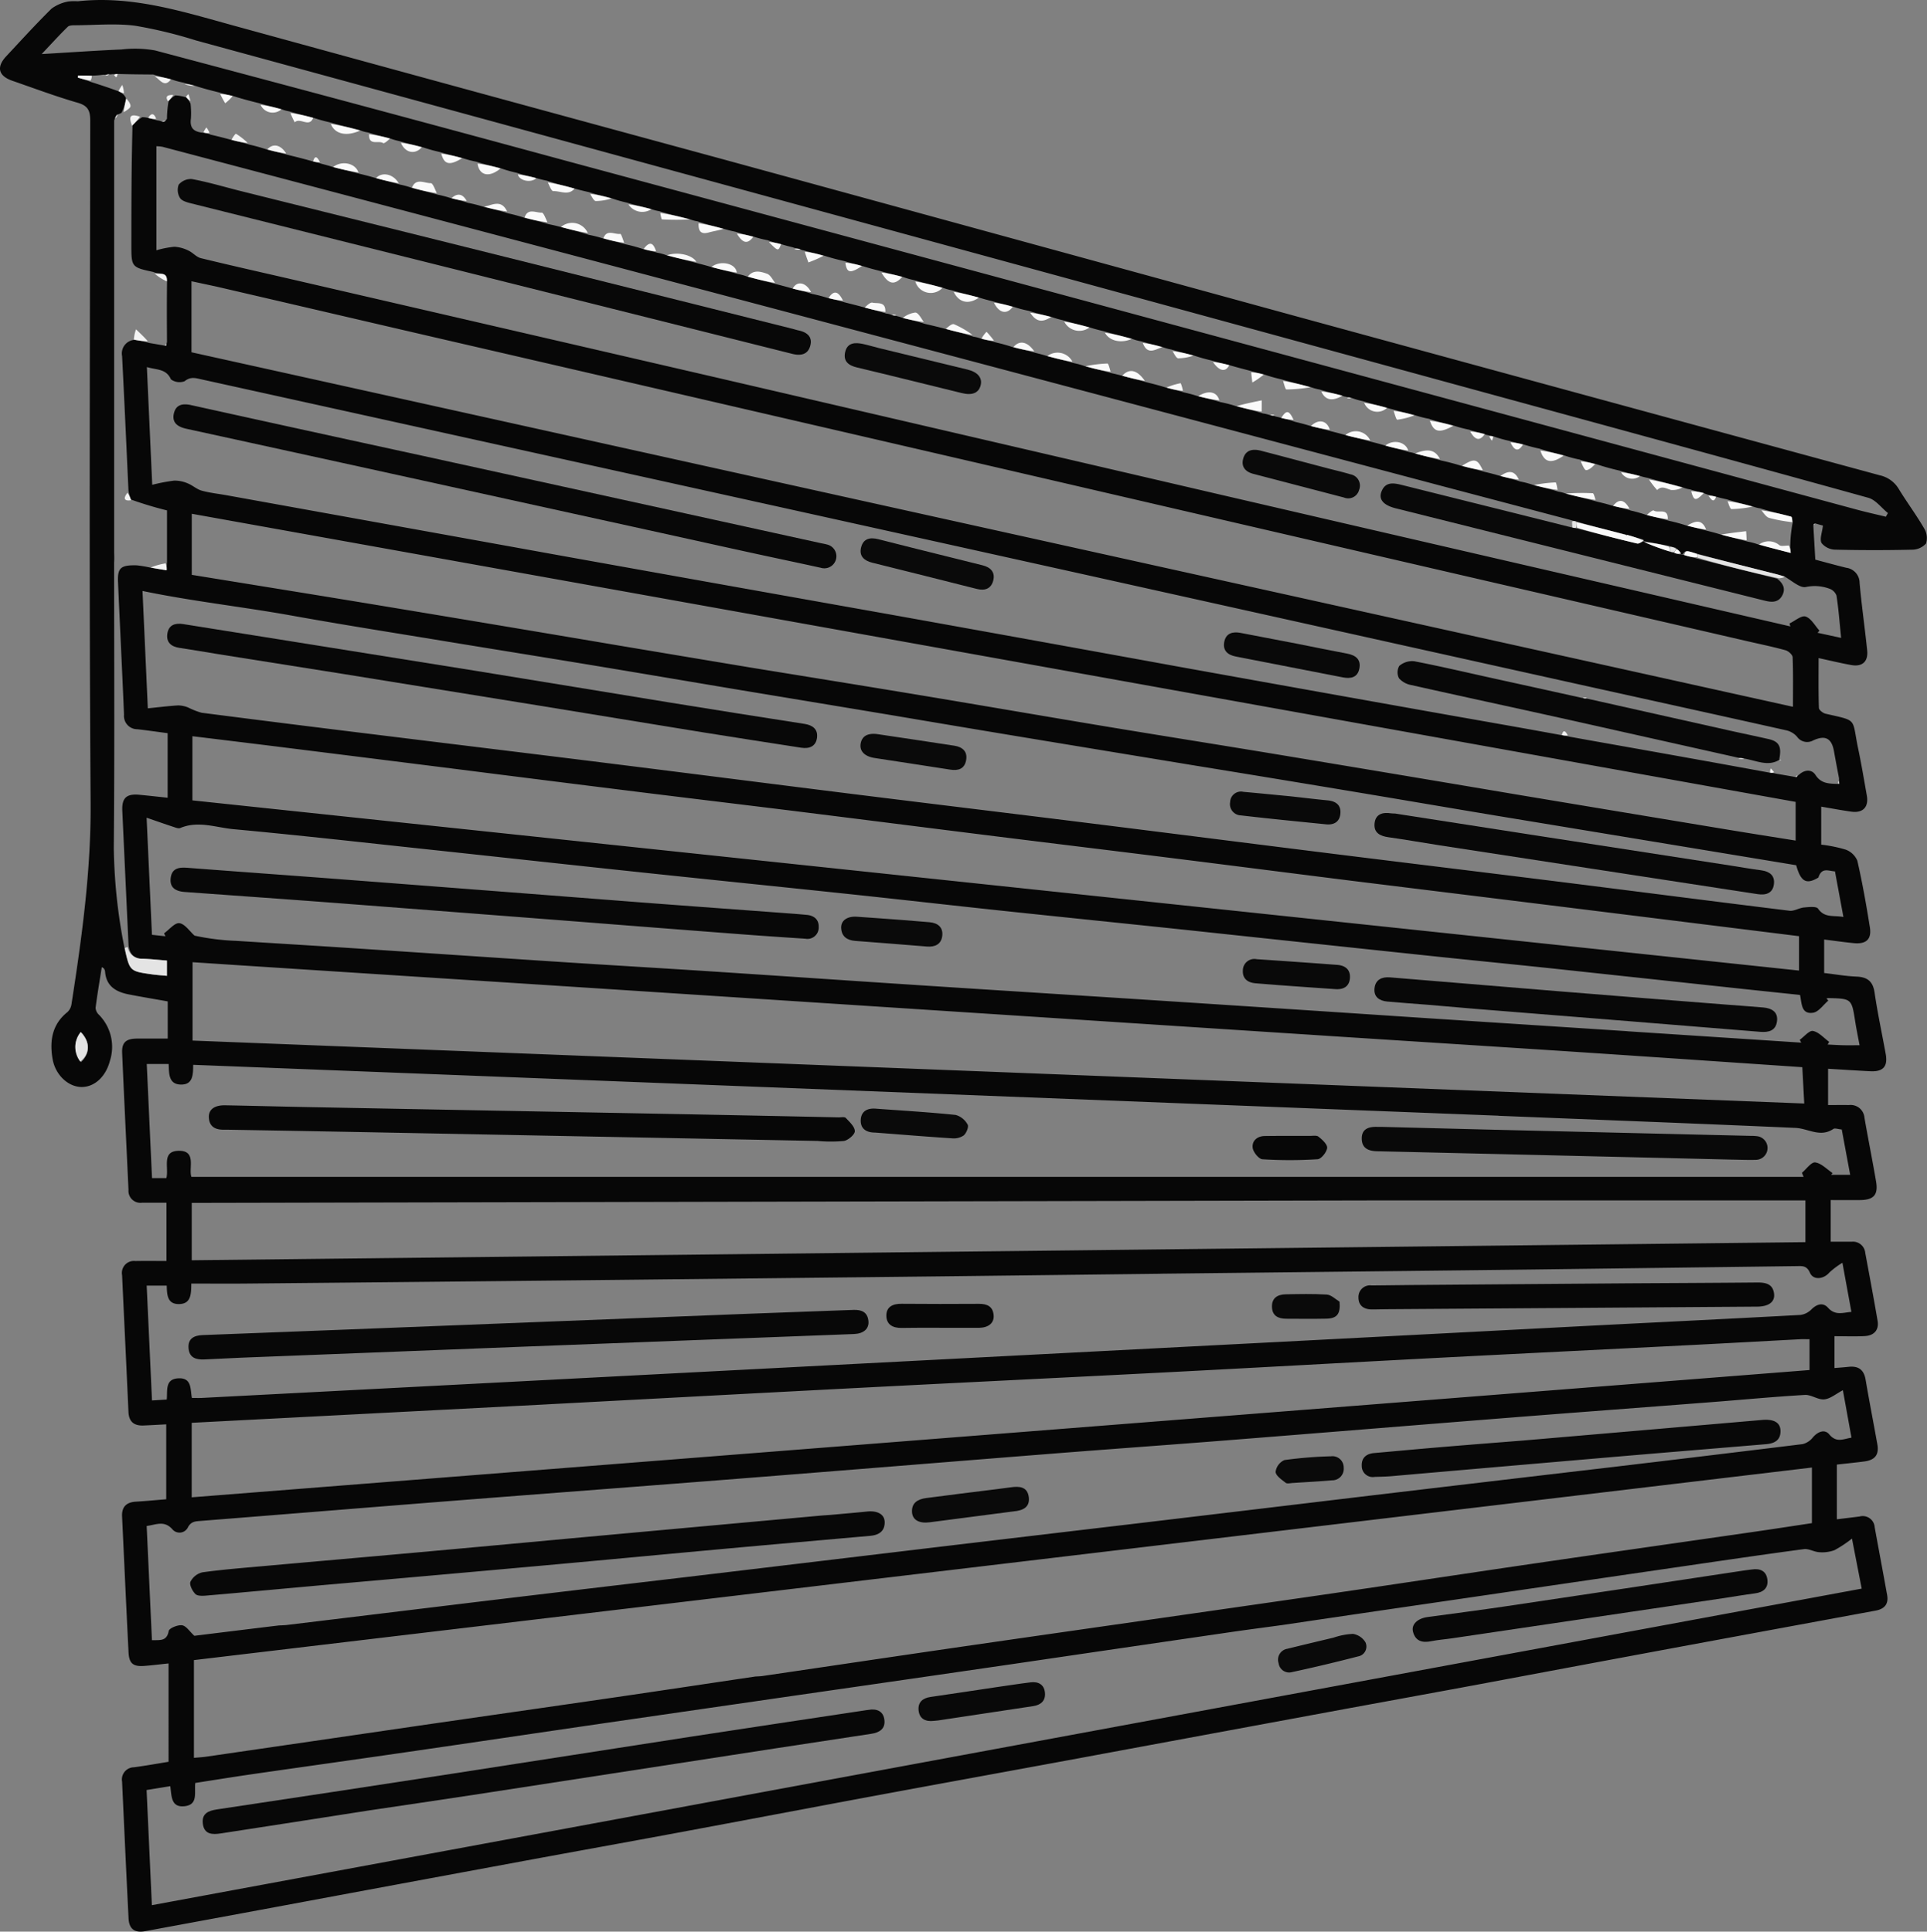 <svg xmlns="http://www.w3.org/2000/svg" width="353.305" height="354.227" viewBox="0 0 353.305 354.227">
  <rect x="0" y="0" width="353.305" height="354.227" fill="#808080" stroke="none"/>
  <g id="persianas-hogar" transform="translate(-16.027 -8.593)">
    <path id="Trazado_15" data-name="Trazado 15" d="M371.856,116.59l.362,6.263c1.928.51,3.791,1.029,5.67,1.49a2.8,2.8,0,0,1,2.451,2.773c.37,4.133.962,8.246,1.39,12.374.214,2.061-.889,3.057-2.928,2.689s-4.047-.857-5.979-1.274c0,3.1-.045,6.12.056,9.138.013.379.739.954,1.221,1.065,6,1.388,4.779.681,5.98,6.41.6,2.852,1.08,5.728,1.587,8.6.373,2.108-.711,3.246-2.846,2.95-1.8-.249-3.577-.59-5.518-.915v6.964a26.093,26.093,0,0,1,4.466.907,3.7,3.7,0,0,1,2.158,2.038c.925,4.037,1.646,8.126,2.3,12.219.35,2.185-.677,3.118-2.937,2.9-1.8-.175-3.6-.436-5.447-.666v6.141c2.06.241,3.969.582,5.889.658,2.005.079,3.048.827,3.356,2.933.551,3.778,1.366,7.517,2.045,11.278.412,2.283-.482,3.27-2.846,3.149-2.577-.133-5.152-.3-7.728-.459v6.654c1.4,0,2.632-.006,3.859,0a2.544,2.544,0,0,1,2.818,2.346c.677,3.9,1.462,7.776,2.126,11.675.416,2.44-.424,3.375-2.9,3.406-1.811.022-3.623,0-5.416,0v7.633c1.467,0,2.687,0,3.907,0a2.262,2.262,0,0,1,2.426,2.055c.771,4.143,1.548,8.286,2.263,12.439.286,1.663-.6,2.725-2.375,2.818-1.8.095-3.618.021-5.535.021V271.1c.938-.079,1.748-.131,2.554-.22,1.775-.2,2.834.467,3.152,2.326.677,3.962,1.448,7.907,2.156,11.864.345,1.927-.413,2.909-2.419,3.165-1.663.213-3.331.379-5,.567v10.033c1.524-.186,2.838-.34,4.15-.508a2.194,2.194,0,0,1,2.785,1.98c.753,4.144,1.539,8.281,2.282,12.427.3,1.667-.509,2.557-2.127,2.855q-17.878,3.294-35.752,6.608-18.342,3.411-36.678,6.854c-9.366,1.741-18.74,3.442-28.108,5.174q-22.844,4.224-45.686,8.463c-12.3,2.272-24.608,4.506-36.906,6.789-12.23,2.271-24.45,4.6-36.679,6.871-9.366,1.742-18.743,3.427-28.11,5.16q-22.842,4.226-45.679,8.482-11.85,2.2-23.7,4.384c-1.887.344-2.9-.421-3-2.323-.425-8.363-.8-16.729-1.189-25.094a2.239,2.239,0,0,1,2.186-2.646c2.171-.29,4.328-.682,6.335-1.005V325.27c-1.711.177-3.094.357-4.483.456-2.024.145-2.751-.451-2.855-2.5-.419-8.3-.791-16.6-1.184-24.9-.084-1.782.792-2.62,2.536-2.723,1.807-.106,3.611-.282,5.56-.439V281.424c-1.363.07-2.756.15-4.148.211-1.712.074-2.694-.643-2.776-2.462-.377-8.366-.783-16.731-1.17-25.1a2.2,2.2,0,0,1,2.422-2.6c1.868-.031,3.737-.007,5.711-.007V240.785c-1.549,0-3.025,0-4.5,0a2.193,2.193,0,0,1-2.46-2.363c-.388-8.365-.8-16.73-1.163-25.1-.084-1.935.706-2.628,2.735-2.638,1.867-.009,3.734,0,5.622,0v-6.818c-2.476-.442-4.826-.829-7.162-1.287s-4.144-1.516-4.327-4.218a1.208,1.208,0,0,0-.221-.53c-.06-.094-.2-.137-.38-.25-.395,2.51-.819,4.976-1.136,7.456a1.883,1.883,0,0,0,.6,1.267,8.365,8.365,0,0,1,2.024,8.468c-.788,3.013-2.961,4.9-5.372,4.786-2.365-.114-4.643-2.266-5.136-5.127-.568-3.3-.121-6.34,2.731-8.617a2.461,2.461,0,0,0,.735-1.451c1.9-12.238,3.591-24.438,3.505-36.928-.288-41.7-.12-83.4-.071-125.1,0-1.814-.417-2.721-2.29-3.266C49.6,37.9,45.653,36.419,41.674,35.043c-2.581-.892-2.99-2.514-1.136-4.5,2.748-2.942,5.455-5.926,8.322-8.748A7.54,7.54,0,0,1,51.9,20.5a9.835,9.835,0,0,1,1.744-.039c9.934-1.1,19.212,1.88,28.583,4.456q44.763,12.3,89.563,24.47,52.445,14.348,104.879,28.737Q330.345,92.8,384.05,107.389a5.386,5.386,0,0,1,3.475,2.51c1.487,2.434,3.2,4.733,4.633,7.195a3.409,3.409,0,0,1,.362,2.8,3.463,3.463,0,0,1-2.6,1.136q-7.011.164-14.027-.006a3.329,3.329,0,0,1-2.529-1.218c-.382-.742.113-1.936.256-3.2-.081-.02-.622-.155-1.362-.385a.512.512,0,0,0-.4.364m-25.234,4.1c-.355-.093-.71-.186-1.375-.384-1.389-.266-2.778-.532-4.294-.8-.085,0-.17,0-.253-.326-1.019-.294-2.039-.587-3.043-.858,0,0,.014-.027-.253-.08-2.992-.751-5.985-1.5-9.124-2.423a6.591,6.591,0,0,1-.927-.226q-11.921-3.152-23.841-6.3-61.373-16.3-122.745-32.606-55.779-14.8-111.573-29.535a7.079,7.079,0,0,0-1.128-.108V66.123a17.738,17.738,0,0,1,3.3-.644,6.5,6.5,0,0,1,2.573.7c.805.363,1.452,1.188,2.272,1.388C82,68.979,87.815,70.277,93.621,71.619q38.045,8.8,76.089,17.6Q216.361,100.043,263,110.9q39.457,9.153,78.924,18.258,12.862,2.974,25.725,5.941l-.164-.534c1-.473,2.191-1.527,2.957-1.277,1.02.331,1.71,1.677,2.541,2.587l-.346.391,4.317.937c-.281-2.762-.468-5.267-.844-7.744a2.133,2.133,0,0,0-1.347-1.293,7.747,7.747,0,0,0-4.252-.3c-1.072.259-2.537-1.111-4.024-1.977-.621-.161-1.241-.325-1.862-.482-4.664-1.178-9.329-2.354-14.281-3.7-1.873-.569-1.873-.569-2.452.148-.187.01-.374.021-.309-.3a9.485,9.485,0,0,0-.965-.86M62.25,194.266c.937,4.056.936,4.063,5.029,4.64.875.123,1.759.177,2.718.271v-2.8c-1.576-.123-3.036-.292-4.5-.335-1.437-.043-2.291-.688-2.535-2.426q-.576-12.35-1.145-24.7c-.106-2.382.768-3.167,3.154-2.939,1.648.158,3.294.344,5.159.541v-11.84c-1.843-.243-3.7-.511-5.561-.725a2.439,2.439,0,0,1-2.438-2.677c-.335-8.107-.749-16.21-1.1-24.316-.112-2.588.484-3.139,3.438-3.061a21.709,21.709,0,0,1,2.709.468l2.77.431a14.49,14.49,0,0,1,.066-1.573v-9.4a67.539,67.539,0,0,1-6.628-2,7.138,7.138,0,0,1-.436-1.608c-.385-8.227-.749-16.455-1.171-24.681a2.5,2.5,0,0,1,2.313-2.992,19.857,19.857,0,0,1,2.657.574c.965.163,1.929.325,3.1.536.03-.125.061-.251.161-.736-.022-3.647-.043-7.295.012-11.246.043-1.741-1.455-1.045-2.516-1.573-3.983-.852-4.032-.908-4.029-4.943,0-7.257.012-14.513.214-21.967a8.726,8.726,0,0,1,1.765-1.472,3.812,3.812,0,0,1,1.228.185,13.887,13.887,0,0,1,1.529.4,2.849,2.849,0,0,1,1.053.3,1.312,1.312,0,0,0,.741-.6,19.319,19.319,0,0,1,.3-3.251,4.535,4.535,0,0,1,1.238-1.032,8.26,8.26,0,0,1,2.008.372,3.536,3.536,0,0,1,.775,1.146,15.714,15.714,0,0,1,.068,2.707c-.255,1.8.535,2.5,2.4,2.642a4.387,4.387,0,0,1,1.227.334c1.23.292,2.461.583,3.954,1.008.954.22,1.908.441,3.117.81a32.243,32.243,0,0,1,3.422.97c1.113.264,2.227.528,3.624.915,1.527.372,3.055.744,4.715,1.236a9.851,9.851,0,0,1,1.488.4c.671.173,1.342.346,2.26.653,1.5.36,3,.721,4.775,1.193.947.231,1.893.463,3.1.84,1.343.339,2.687.678,4.3,1.143a13.871,13.871,0,0,1,2.248.639c1.475.362,2.949.725,4.664,1.211a17.626,17.626,0,0,1,2.61.713,21.338,21.338,0,0,1,2.865.766,26.573,26.573,0,0,1,3.111.8c1.362.315,2.724.629,4.3,1.14a27.035,27.035,0,0,1,3.1.852c1.358.314,2.717.629,4.288,1.121.72.147,1.441.295,2.425.58,1.588.4,3.176.8,4.979,1.387a20.77,20.77,0,0,1,2.758.712c1.231.3,2.462.6,3.964,1.021a28.089,28.089,0,0,1,3.412.944c.721.159,1.443.318,2.423.6a9.044,9.044,0,0,1,1.888.551c1.753.422,3.505.843,5.533,1.4.794.2,1.588.392,2.621.722,1.5.372,3.005.743,4.766,1.242a9.134,9.134,0,0,1,1.885.55c1.625.4,3.249.8,5.151,1.312.946.24,1.891.479,3.105.849a31.6,31.6,0,0,1,3.444.936,24.407,24.407,0,0,1,3.1.823,24.317,24.317,0,0,1,2.79.7c1.2.3,2.4.6,3.854,1,1.212.313,2.424.626,3.851,1.072a3.038,3.038,0,0,1,1.124.33,5.6,5.6,0,0,1,.944.17,8.257,8.257,0,0,1,1.076.351,38.533,38.533,0,0,1,3.908,1.037c1.235.281,2.47.563,3.978.978,1.589.4,3.177.8,4.967,1.383a5.764,5.764,0,0,1,1.543.431A24.126,24.126,0,0,1,221.89,83a32.236,32.236,0,0,1,3.425.965c1.242.275,2.484.55,3.978.984.674.164,1.347.327,2.263.633,1.5.375,3,.75,4.773,1.246a13.033,13.033,0,0,1,2.236.65c1.478.36,2.955.719,4.67,1.192.594.13,1.189.259,2.055.51,1.34.341,2.679.681,4.3,1.143,1.19.292,2.38.583,3.8,1.048.957.226,1.914.451,3.108.825a23.3,23.3,0,0,1,2.728.753c1.243.281,2.485.563,3.959,1.024a22.926,22.926,0,0,1,3.087.822c1.479.352,2.958.7,4.638,1.242a6.972,6.972,0,0,1,1.513.38,2.97,2.97,0,0,1,.917.212,8.179,8.179,0,0,1,1.1.279,14.2,14.2,0,0,1,2.344.657c.958.232,1.915.463,3.107.847,1.111.258,2.222.517,3.589.907.823.208,1.647.416,2.754.732,1.465.361,2.931.722,4.672,1.216.794.2,1.589.394,2.623.725,1.348.338,2.7.676,4.258,1.142a5.089,5.089,0,0,1,1.209.318c1.47.368,2.94.736,4.66,1.231a39.343,39.343,0,0,1,3.92,1.048c1.236.288,2.473.575,3.962,1.011.955.226,1.909.453,3.115.831a34.887,34.887,0,0,1,3.428.943,17.85,17.85,0,0,1,2.736.75c1.363.312,2.727.623,4.29,1.123a5.788,5.788,0,0,1,1.553.442c1.76.411,3.52.823,5.53,1.386.956.224,1.911.447,3.107.838a30.1,30.1,0,0,1,3.107.8,24.931,24.931,0,0,1,3.068.89c1.24.281,2.48.563,3.972,1a31.317,31.317,0,0,1,3.425.946c1.113.259,2.226.519,3.619.9.793.2,1.587.392,2.617.733,1.5.373,3,.745,4.767,1.236a12.017,12.017,0,0,1,2.164.613l5.685,1.451a7.725,7.725,0,0,1-.086-1.7,23.465,23.465,0,0,1,.468-4c-.1-.329-.131-.9-.306-.949-1.805-.489-3.633-.894-5.651-1.517a6.442,6.442,0,0,1-1.563-.428c-1.475-.359-2.95-.719-4.628-1.247-.6-.127-1.2-.253-2.044-.509a15.6,15.6,0,0,1-1.549-.386,4.225,4.225,0,0,1-.715-.308,16.108,16.108,0,0,1-2.378-.608,5.124,5.124,0,0,1-1.531-.453c-2-.506-3.991-1.013-6.221-1.656a10.258,10.258,0,0,1-1.564-.4c-1.113-.263-2.226-.525-3.6-.928a46.615,46.615,0,0,1-4.595-1.293,23.079,23.079,0,0,1-2.769-.745,20.884,20.884,0,0,1-3.018-.829c-1.381-.327-2.762-.653-4.355-1.176a31.03,31.03,0,0,1-3.1-.825c-.723-.152-1.446-.3-2.424-.6a23.908,23.908,0,0,1-2.993-.857,6.374,6.374,0,0,1-.9-.19,1.213,1.213,0,0,1-.7-.267,21.055,21.055,0,0,1-2.762-.733,22.217,22.217,0,0,1-3.015-.817c-1.387-.329-2.774-.658-4.369-1.183A20.931,20.931,0,0,1,298.6,96.3c-1.232-.3-2.464-.6-3.953-1.032a7.116,7.116,0,0,1-1.087-.3c-1.341-.347-2.682-.693-4.261-1.166A14.641,14.641,0,0,1,287,93.122a3.816,3.816,0,0,1-.908-.15,1.618,1.618,0,0,1-.712-.259c-1.244-.285-2.488-.571-3.954-1.037a10.784,10.784,0,0,1-1.9-.523c-1.631-.407-3.263-.813-5.156-1.355a28.2,28.2,0,0,1-3.4-.971,23.708,23.708,0,0,1-2.43-.622c-1.216-.314-2.432-.628-3.916-1.07-.951-.226-1.9-.452-3.122-.807a33.331,33.331,0,0,1-3.426-.98c-1.236-.3-2.473-.593-3.94-1.032a8.493,8.493,0,0,1-1.8-.526c-1.142-.277-2.284-.553-3.684-.961a8.6,8.6,0,0,1-1.889-.55c-1.593-.4-3.185-.8-5.032-1.32-.833-.2-1.666-.4-2.735-.756-1.5-.382-3-.764-4.777-1.267a16.18,16.18,0,0,1-2.238-.657c-1.241-.286-2.483-.573-3.947-1.046a21.717,21.717,0,0,1-3.074-.837c-1.111-.271-2.222-.541-3.615-.928-.792-.2-1.585-.394-2.617-.732-1.5-.38-3-.76-4.764-1.264a10.139,10.139,0,0,1-1.9-.548c-1.62-.41-3.24-.819-5.139-1.341a13.411,13.411,0,0,1-2.237-.666c-1.24-.285-2.479-.571-3.971-1.011-1.068-.269-2.136-.537-3.435-.976-.962-.234-1.923-.468-3.124-.838a37.357,37.357,0,0,1-3.893-1.058c-1.11-.269-2.219-.537-3.57-.9a1.3,1.3,0,0,1-.673-.277,4.433,4.433,0,0,1-1.272-.278c-.68-.166-1.36-.332-2.276-.621a15.476,15.476,0,0,1-2.336-.681,19.312,19.312,0,0,1-2.754-.716,26.86,26.86,0,0,1-3.112-.832,21.685,21.685,0,0,1-2.393-.614c-1.468-.371-2.936-.742-4.6-1.3a6.25,6.25,0,0,1-1.553-.447c-1.762-.414-3.525-.828-5.5-1.421a6.855,6.855,0,0,1-1.556-.439c-1.36-.318-2.72-.636-4.312-1.117a21.993,21.993,0,0,1-3-.872c-1.26-.3-2.521-.6-4.013-1.063-.832-.19-1.664-.38-2.761-.7-1.584-.41-3.168-.819-4.952-1.4a20.369,20.369,0,0,1-2.063-.518c-1.081-.251-2.161-.5-3.473-.935a23,23,0,0,1-3.055-.88c-1.362-.319-2.724-.638-4.3-1.141A19.894,19.894,0,0,1,124,49.145c-1.233-.3-2.465-.592-3.955-1.034a33.519,33.519,0,0,1-3.431-.973c-1.239-.293-2.477-.586-3.961-1.024a12.053,12.053,0,0,1-1.888-.561c-1.237-.29-2.475-.58-3.925-1.043a5.573,5.573,0,0,1-1.537-.444c-1.756-.425-3.512-.851-5.521-1.422a30.132,30.132,0,0,1-3.09-.875c-1.354-.325-2.707-.651-4.287-1.128a6.7,6.7,0,0,1-1.542-.45c-1.23-.3-2.459-.6-3.955-1.036-1.588-.4-3.176-.8-4.97-1.386a21.622,21.622,0,0,1-2.419-.6c-1.47-.365-2.94-.729-4.611-1.3a16.663,16.663,0,0,1-1.916-.5,13.465,13.465,0,0,1-2.372-.667,26.29,26.29,0,0,1-3.111-.814c-2.148-.016-4.3-.031-6.705-.105a3.286,3.286,0,0,1-.782.042,2.228,2.228,0,0,1-.72.019,3.384,3.384,0,0,1-.959.081,16.994,16.994,0,0,1-2.274.171H53.7l-.042.358c.76.226,1.521.453,2.506.831,1.635.523,3.269,1.047,5.056,1.724a2.953,2.953,0,0,1,.854.6,2.211,2.211,0,0,1,.481.8,11.85,11.85,0,0,1-.863,2.483,2.377,2.377,0,0,1-.868.349,5.11,5.11,0,0,0-.5,1.09q0,39.573,0,79.145c0,.517.046,1.033-.009,1.908,0,17.431.094,34.862-.057,52.291a99.535,99.535,0,0,0,2,18.595m314.379-30.281a5.2,5.2,0,0,1-.07-1.03c-.309-1.658-.63-3.314-.924-4.974-.424-2.394-1.616-3.008-3.846-1.963a2.246,2.246,0,0,1-2.928-.7,3.755,3.755,0,0,0-1.842-1.139c-13.592-3.044-27.2-6.026-40.8-9.044q-43.543-9.667-87.082-19.353-36.9-8.191-73.815-16.348-44.5-9.836-89.01-19.647c-1.059-.234-1.993-.546-3.073.345a2.666,2.666,0,0,1-2.511-.339c-.863-1.994-2.647-1.714-4.414-2.257l.981,21.59a33.45,33.45,0,0,1,4.015-.767,6,6,0,0,1,2.485.5c.891.347,1.651,1.081,2.556,1.334,1.488.415,3.048.572,4.576.848q31,5.6,61.994,11.2,29.757,5.347,59.524,10.64,26.595,4.78,53.178,9.624,23.629,4.259,47.268,8.467c7.586,1.352,15.18,2.657,22.949,4.094a11.6,11.6,0,0,1,1.338.258c1.146.206,2.291.415,3.437.619,11.072,1.966,22.144,3.931,33.405,6.008a3.434,3.434,0,0,1,.93.136c1.2.205,2.41.411,3.826.666a1.518,1.518,0,0,1,.462-.477c1.029-.934,2.316-1.014,3.008.059,1.067,1.654,2.547,1.6,4.38,1.65M177.844,327.672c.453-.032.911-.035,1.359-.1,13.024-1.913,26.042-3.859,39.07-5.743,20.989-3.036,41.987-6.01,62.975-9.052,13.023-1.888,26.031-3.876,39.052-5.778,13.666-2,27.34-3.939,41.009-5.914,3.5-.506,6.991-1.047,10.289-1.542v-10.2L74.947,324.658v17.925c.989-.093,1.639-.125,2.279-.218q19.249-2.8,38.5-5.614c12.19-1.77,24.385-3.507,36.574-5.284,8.405-1.226,16.8-2.495,25.547-3.794M274.7,318.2c-3.277.449-6.559.873-9.832,1.351q-19.632,2.864-39.261,5.752-19.633,2.86-39.27,5.685-18.194,2.634-36.388,5.272c-12.064,1.758-24.122,3.551-36.187,5.3-9.433,1.368-18.873,2.684-28.307,4.045-3.438.5-6.867,1.056-10.259,1.581-.2,1.8.552,3.966-1.922,4.261-2.574.307-2.4-1.908-2.664-3.672l-4.34.707.969,21.12L380.726,311.55l-1.783-9.174a21.826,21.826,0,0,1-3.206,2.123,6.531,6.531,0,0,1-2.8.373c-.946-.049-1.915-.685-2.807-.566-7.452.994-14.89,2.094-22.33,3.178q-19.729,2.876-39.455,5.77c-11.1,1.623-22.2,3.241-33.642,4.943m-184.167.108c.519-.031,1.041-.033,1.555-.1q17.288-2.093,34.575-4.195,19.028-2.283,38.062-4.522,21.931-2.614,43.86-5.241,18.932-2.254,37.866-4.486,22.024-2.62,44.046-5.257,21.932-2.6,43.868-5.17,17.779-2.106,35.55-4.289a3.457,3.457,0,0,0,1.865-1.238c.919-1.06,2.166-1.548,3.006-.533,1.308,1.583,2.558.838,4.062.59l-1.574-8.7c-1.257.658-2.291,1.568-3.405,1.679-1.15.115-2.4-.88-3.568-.812-5.7.334-11.389.876-17.083,1.318-12.292.954-24.587,1.868-36.877,2.84-17.4,1.376-34.8,2.805-52.206,4.181-10.479.828-20.965,1.573-31.444,2.4-19.084,1.507-38.164,3.068-57.248,4.57-17.534,1.38-35.074,2.7-52.608,4.072-15.592,1.224-31.18,2.5-46.771,3.73-.916.072-1.633.126-2.19,1.115a1.717,1.717,0,0,1-2.827.472c-1.516-1.772-3.069-.877-4.766-.667l.966,20.948c1.48-.045,2.721.234,3.073-1.686.1-.521,1.665-1.164,2.458-1.051.752.107,1.373,1.133,2.243,1.929,4.868-.6,10.016-1.238,15.515-1.9m223.61-93.478L74.808,215.494c0,1.826-.048,3.623-2.185,3.621-2.356,0-2.23-2.033-2.307-3.774H66.3l.963,20.924H69.9c.485-1.921-.9-4.88,2.136-5,3.513-.145,1.875,3.234,2.454,4.779H370.071l-.3-.75c.818-.683,1.721-2,2.433-1.9,1.128.153,2.129,1.251,3.184,1.949l-.26.321h3.484l-1.543-8.309c-.669-.058-1.257-.3-1.547-.1-2.391,1.626-4.622-.091-6.927-.193-18.025-.8-36.054-1.482-54.457-2.222M252.16,253.81q-18.892.225-37.784.449-34.475.384-68.95.75-30.482.319-60.965.6c-3.294.031-6.589,0-9.993,0-.031,1.889-.018,3.684-2.172,3.757-2.3.078-2.274-1.807-2.335-3.374H66.287l.973,21.049,2.706-.165c.16-1.659-.363-3.775,2.147-3.891s2.144,2.053,2.463,3.593c.681,0,1.261.026,1.838,0q40.158-2.087,80.316-4.183,34.423-1.793,68.847-3.582,26.059-1.353,52.119-2.7,26.255-1.363,52.509-2.734c13.095-.673,26.192-1.305,39.285-2.017a3.454,3.454,0,0,0,2.013-1.012c1.007-1,2.149-1.32,3.059-.3,1.31,1.467,2.7.888,4.276.751l-1.648-9.006a14.708,14.708,0,0,0-2.385,1.784c-1.058,1.242-2.954,1.46-3.571.04-.58-1.335-1.428-1.222-2.43-1.21q-23.856.305-47.712.614c-22.852.272-45.7.521-68.93.779m85.633-44.458,31.841,2.084-.268-.517c.818-.586,1.751-1.757,2.429-1.624,1.079.211,1.989,1.291,2.97,2l-.286.487c.97.046,1.939.109,2.909.132.94.023,1.882,0,2.944,0-.287-1.56-.578-2.955-.8-4.361-.648-4.166-.661-4.188-4.886-4.287a2.392,2.392,0,0,0-.376.05l.326.415c-.922.775-1.764,2.063-2.781,2.219-2.221.342-2.065-1.769-2.4-3.263-3.547-.373-7.02-.733-10.492-1.105q-17.32-1.859-34.639-3.721c-7.869-.834-15.745-1.6-23.614-2.436q-21.673-2.289-43.343-4.611c-11.421-1.206-22.847-2.363-34.268-3.577-9.158-.973-18.308-2.022-27.466-2.992-12.9-1.367-25.81-2.674-38.712-4.042-12.967-1.375-25.929-2.8-38.895-4.19-11.933-1.276-23.86-2.622-35.81-3.726-3.205-.3-6.452-1.6-9.733-.209-.342.145-.878-.085-1.3-.223-1.525-.5-3.038-1.037-4.872-1.668l.978,21.474,2.477.269-.254-.536c.943-.676,1.969-1.977,2.808-1.866,1.01.134,1.86,1.469,2.779,2.283a43.178,43.178,0,0,0,7.631.955c6.931.442,13.863.856,20.794,1.31,12.954.849,25.907,1.732,38.861,2.574,9,.585,18.005,1.106,27.006,1.692,13.214.861,26.424,1.77,39.638,2.63,14.7.957,29.4,1.872,44.1,2.826q23.222,1.508,46.442,3.053c12.627.826,25.256,1.637,38.248,2.489m35-28.176c-2.216,1.328-3.224.776-4.065-2.264q-13.773-2.277-27.584-4.56t-27.623-4.562c-9.141-1.524-18.274-3.091-27.415-4.612q-13.812-2.3-27.631-4.548-13.812-2.273-27.623-4.553t-27.611-4.621q-13.808-2.3-27.62-4.585c-9.205-1.536-18.4-3.107-27.612-4.63-9.143-1.512-18.295-2.972-27.439-4.478-9.21-1.516-18.433-2.966-27.618-4.62-9.059-1.632-18.212-2.615-27.42-4.526l.975,21.523c2.009-.2,3.8-.431,5.591-.536a5.04,5.04,0,0,1,1.828.394,13.773,13.773,0,0,0,2.437.952q16.012,2.064,32.038,4.022c14.03,1.735,28.064,3.435,42.093,5.184,15.188,1.894,30.37,3.842,45.559,5.736,13.967,1.742,27.941,3.426,41.908,5.165,15.253,1.9,30.5,3.845,45.753,5.746,13.967,1.741,27.94,3.431,41.906,5.18s27.921,3.561,41.89,5.276c.846.1,1.757-.521,2.657-.6.875-.081,2.259-.237,2.577.223,1.217,1.761,2.9,1.176,4.641,1.523l-1.548-8.361c-1.233-.086-2.428-.793-3.043,1.137M79.116,72.789,74.5,71.8V84.825l293.623,65.013c0-3.14.057-6.117-.06-9.088-.018-.458-.77-1.134-1.3-1.281-2.306-.638-4.656-1.116-6.989-1.655q-26.5-6.123-53-12.25-32.466-7.517-64.928-15.053T176.917,95.468q-28.961-6.705-57.924-13.4c-13.189-3.058-26.371-6.141-39.877-9.277m5.306,124.524-9.722-.64v14.374l295.491,11.542-.354-6.662c-14.031-.951-27.815-1.9-41.6-2.813-14.119-.932-28.241-1.817-42.361-2.732q-32.737-2.124-65.473-4.261-33.124-2.156-66.249-4.31c-23.123-1.5-46.246-2.976-69.731-4.5m55.2,80.452L74.54,281.142v13.664l296.621-23.34v-5.65c-.654,0-1.16-.023-1.664,0-6.482.342-12.964.706-19.447,1.037-15.818.806-31.639,1.578-47.456,2.4-16.4.854-32.8,1.777-49.208,2.627-18.605.963-37.214,1.858-55.82,2.82-19.192.992-38.382,2.03-57.947,3.061m151.194-37.4-216.267.452v10.522l295.859-3.319v-7.656H290.813M176.285,142.521c10.556,1.719,21.116,3.413,31.667,5.165,11.378,1.889,22.744,3.857,34.122,5.746,10.489,1.742,20.993,3.4,31.483,5.139q21.958,3.645,43.9,7.356,19.565,3.27,39.134,6.511c4.011.665,8.028,1.293,12.026,1.935v-7.094L74.553,114.441v11.2c11.636,1.894,23.153,3.743,34.66,5.65q21.959,3.64,43.906,7.356c7.61,1.276,15.219,2.551,23.167,3.871m137.153,42.461q-13.037-1.606-26.073-3.216c-11.067-1.386-22.129-2.809-33.2-4.192-10.745-1.343-21.494-2.644-32.239-3.984-12.16-1.516-24.315-3.068-36.476-4.58-9.785-1.216-19.577-2.381-29.362-3.6q-16.8-2.088-33.588-4.225-16.214-2.037-32.429-4.062c-5.07-.632-10.142-1.244-15.4-1.887v11.769l294.562,31.206v-6.306c-18.536-2.3-36.993-4.6-55.8-6.925M302.029,89.59Q277.862,82.981,253.7,76.373q-49.383-13.5-98.766-26.988Q115.106,38.5,75.28,27.629a83.208,83.208,0,0,0-11.113-2.685c-3.578-.459-7.262-.109-10.9-.087-.5,0-1.158-.006-1.456.285-1.549,1.512-3,3.119-4.782,5,5.217-.309,9.928-.638,14.645-.845a20.979,20.979,0,0,1,6.164.18q37.92,10.07,75.783,20.357Q190.6,62.507,237.578,75.2q71.072,19.216,142.139,38.452c1.8.487,3.625.89,5.438,1.333l.382-.668c-1.192-.961-2.242-2.432-3.6-2.807-26.514-7.352-53.064-14.576-79.91-21.918M54.237,215c1.69-1.559,1.716-3.7-.042-5.516C52.9,211.253,52.874,213,54.237,215Z" transform="translate(-23.366 -11.632)" fill="#070707"/>
    <path id="Trazado_33" data-name="Trazado 33" d="M761.576,265.178c1.016.791,1.617,1.762.967,3.032-.7,1.364-1.914,1.334-3.206,1.011q-33.831-8.47-67.664-16.936c-2.258-.566-3.175-1.622-2.653-3.023.7-1.891,2.2-1.655,3.743-1.268,10.3,2.577,20.6,5.137,31.136,7.787.451.106.671.128,1.033.207,3.749.963,7.353,1.885,10.972,2.744.336.08.767-.245,1.154-.383.085-.009.169-.012.2.154,1.518.678,3.089,1.191,4.771,1.753a3.3,3.3,0,0,1,.7.179,4.947,4.947,0,0,0,.964.284,1.683,1.683,0,0,1,.753.109c.932.294,1.672.448,2.524.677C751.915,262.779,756.745,263.979,761.576,265.178Z" transform="translate(-419.725 -150.468)" fill="#090909"/>
    <path id="Trazado_35" data-name="Trazado 35" d="M98.086,466.134a.636.636,0,0,1,.544-.163,2.575,2.575,0,0,0,2.685,2.093c1.464.044,2.924.212,4.5.335v2.8c-.959-.094-1.844-.148-2.718-.271C99,470.353,99.005,470.346,98.086,466.134Z" transform="translate(-59.185 -283.656)" fill="#e4e4e4"/>
    <path id="Trazado_36" data-name="Trazado 36" d="M852.918,285.448c-5.2-1.14-10.028-2.34-14.93-3.793a1.834,1.834,0,0,1-.02-.617l13.994,3.531a16.8,16.8,0,0,1,1.961.594C853.776,285.313,853.531,285.351,852.918,285.448Z" transform="translate(-510.7 -170.797)" fill="#e4e4e4"/>
    <path id="Trazado_37" data-name="Trazado 37" d="M793.288,269.291c-.388.3-.819.63-1.155.55-3.619-.859-7.223-1.781-10.974-2.882a3.064,3.064,0,0,1-.143-1.027c2.992.751,5.985,1.5,9.119,2.35.088.08.034.063-.02.046l.115-.086A21.94,21.94,0,0,1,793.288,269.291Z" transform="translate(-475.954 -161.579)" fill="#f9f9f9"/>
    <path id="Trazado_38" data-name="Trazado 38" d="M75.739,511.247a4.33,4.33,0,0,1,.079-5.422C77.577,507.64,77.55,509.782,75.739,511.247Z" transform="translate(-44.989 -307.977)" fill="#e4e4e4"/>
    <path id="Trazado_39" data-name="Trazado 39" d="M821.233,247.343a3.692,3.692,0,0,1-2.046.439c-.9-.236-1.693-.866-2.553.018a17.958,17.958,0,0,1-1.5-1.931A53.249,53.249,0,0,1,821.233,247.343Z" transform="translate(-496.776 -149.335)" fill="#fafafa"/>
    <path id="Trazado_40" data-name="Trazado 40" d="M873.654,262.518a28.5,28.5,0,0,1-4.207-.778c-.551-.165-.956-.816-1.429-1.4a49.672,49.672,0,0,1,5.453,1.173C873.645,261.565,873.677,262.138,873.654,262.518Z" transform="translate(-529.048 -158.169)" fill="#fafafa"/>
    <path id="Trazado_41" data-name="Trazado 41" d="M474.96,153.853a2.947,2.947,0,0,1-4.968-1.179A40.911,40.911,0,0,1,474.96,153.853Z" transform="translate(-286.146 -92.461)" fill="#fafafa"/>
    <path id="Trazado_42" data-name="Trazado 42" d="M233.192,106.8c.754-1.828,2.269-.8,3.465-.812.362,0,.734,1.075,1.083,1.827A29.864,29.864,0,0,1,233.192,106.8Z" transform="translate(-141.635 -63.803)" fill="#fafafa"/>
    <path id="Trazado_43" data-name="Trazado 43" d="M391.238,148.939c.977-1.3,2.316-.937,3.514-.51.592.211.981.994,1.463,1.667A39.24,39.24,0,0,1,391.238,148.939Z" transform="translate(-238.085 -89.63)" fill="#fafafa"/>
    <path id="Trazado_44" data-name="Trazado 44" d="M621.25,209.656c1.389-.407,2.881-.711,4.56-1.052,0,1.018,0,1.46-.011,2.056A31.132,31.132,0,0,1,621.25,209.656Z" transform="translate(-378.454 -126.593)" fill="#fafafa"/>
    <path id="Trazado_45" data-name="Trazado 45" d="M301.993,107.2c-1.084,1.324-2.561.429-3.9.458-.325.007-.671-.929-.994-1.593A43.039,43.039,0,0,1,301.993,107.2Z" transform="translate(-180.633 -64.02)" fill="#fafafa"/>
    <path id="Trazado_46" data-name="Trazado 46" d="M200.367,79.737c-2.488,1.125-4.62.659-5.363-1.234A44.376,44.376,0,0,1,200.367,79.737Z" transform="translate(-118.33 -47.197)" fill="#fafafa"/>
    <path id="Trazado_47" data-name="Trazado 47" d="M303.337,125.822a3.143,3.143,0,0,1,4.9,1.11A43.159,43.159,0,0,1,303.337,125.822Z" transform="translate(-184.442 -75.612)" fill="#fafafa"/>
    <path id="Trazado_48" data-name="Trazado 48" d="M286.175,120.845c.594-1.8,2.052-.85,3.15-.891.331-.012.7,1.035,1.043,1.763A25.889,25.889,0,0,1,286.175,120.845Z" transform="translate(-173.969 -72.362)" fill="#fafafa"/>
    <path id="Trazado_49" data-name="Trazado 49" d="M355.391,121.626a50.588,50.588,0,0,1-5.064-.007c-.126-.006-.218-.663-.326-1.177A43.606,43.606,0,0,1,355.391,121.626Z" transform="translate(-212.92 -72.791)" fill="#fafafa"/>
    <path id="Trazado_50" data-name="Trazado 50" d="M268.258,98.1c-2.025,1.694-3.872,1.335-4.2-.9A25.087,25.087,0,0,1,268.258,98.1Z" transform="translate(-160.474 -58.606)" fill="#fafafa"/>
    <path id="Trazado_51" data-name="Trazado 51" d="M648,200.635a28.453,28.453,0,0,1-4.384.4c-.206,0-.413-.918-.619-1.562A41.461,41.461,0,0,1,648,200.635Z" transform="translate(-391.726 -121.022)" fill="#fafafa"/>
    <path id="Trazado_52" data-name="Trazado 52" d="M372.566,126.3c-.8.268-1.75.4-2.662.654-1.4.387-1.947-.164-1.873-1.687A34.782,34.782,0,0,1,372.566,126.3Z" transform="translate(-223.918 -75.733)" fill="#fafafa"/>
    <path id="Trazado_53" data-name="Trazado 53" d="M776.2,252.282a40.974,40.974,0,0,1,4.867-.052c.189.01.342.7.513,1.236A43.02,43.02,0,0,1,776.2,252.282Z" transform="translate(-473.013 -153.186)" fill="#fafafa"/>
    <path id="Trazado_54" data-name="Trazado 54" d="M374.13,144.757c1.57-1.286,4.461-.7,4.627,1.036A41,41,0,0,1,374.13,144.757Z" transform="translate(-227.645 -87.205)" fill="#fafafa"/>
    <path id="Trazado_55" data-name="Trazado 55" d="M849.136,270.788c1.441-.254,3-.435,4.559-.617.036.508.072,1.016.087,1.665A40.321,40.321,0,0,1,849.136,270.788Z" transform="translate(-517.525 -164.165)" fill="#fafafa"/>
    <path id="Trazado_56" data-name="Trazado 56" d="M323.252,130.774c.622-1.714,2.018-.653,3.094-.8.164-.023.467.951.707,1.628A21.9,21.9,0,0,1,323.252,130.774Z" transform="translate(-196.596 -78.491)" fill="#fafafa"/>
    <path id="Trazado_57" data-name="Trazado 57" d="M550.168,191.766a22.808,22.808,0,0,1,3.975-.49c.19,0,.4.863.581,1.5A29.138,29.138,0,0,1,550.168,191.766Z" transform="translate(-335.075 -116.019)" fill="#fafafa"/>
    <path id="Trazado_58" data-name="Trazado 58" d="M180.174,74.3c-.743,1.841-2.363-.153-3.38.8A18.44,18.44,0,0,1,176,73.392,28.245,28.245,0,0,1,180.174,74.3Z" transform="translate(-106.733 -44.078)" fill="#fafafa"/>
    <path id="Trazado_59" data-name="Trazado 59" d="M768.3,233.164c-2.227,1.555-3.536,1.288-4.249-.934A26.68,26.68,0,0,1,768.3,233.164Z" transform="translate(-465.6 -141.011)" fill="#fafafa"/>
    <path id="Trazado_60" data-name="Trazado 60" d="M492.649,158.605c-1.859,1.31-3.64.933-4.605-1.068A42.367,42.367,0,0,1,492.649,158.605Z" transform="translate(-297.163 -95.429)" fill="#fafafa"/>
    <path id="Trazado_61" data-name="Trazado 61" d="M698.8,214.365a13.4,13.4,0,0,1-3.14.8c-.167.018-.439-.952-.663-1.629A21.941,21.941,0,0,1,698.8,214.365Z" transform="translate(-423.46 -129.603)" fill="#fafafa"/>
    <path id="Trazado_62" data-name="Trazado 62" d="M464.15,168.258a4.548,4.548,0,0,1,2.284-.981c.551.042,1.032,1.016,1.541,1.729A26.258,26.258,0,0,1,464.15,168.258Z" transform="translate(-282.581 -101.37)" fill="#fafafa"/>
    <path id="Trazado_63" data-name="Trazado 63" d="M421.42,139.419a22.742,22.742,0,0,1-2.759,1.212c-.223-.6-.446-1.208-.669-1.966A17.99,17.99,0,0,1,421.42,139.419Z" transform="translate(-254.413 -83.912)" fill="#fafafa"/>
    <path id="Trazado_64" data-name="Trazado 64" d="M866.936,275.511a3.02,3.02,0,0,1,3.7.115c.341.279,1.076.075,1.777.083a3.682,3.682,0,0,1,.32,1.356C870.725,276.553,868.887,276.084,866.936,275.511Z" transform="translate(-528.388 -167.071)" fill="#fafafa"/>
    <path id="Trazado_65" data-name="Trazado 65" d="M856.654,257.046a20.327,20.327,0,0,1-3.832.449c-.242,0-.486-.832-.714-1.453A29.4,29.4,0,0,1,856.654,257.046Z" transform="translate(-519.339 -155.543)" fill="#fafafa"/>
    <path id="Trazado_66" data-name="Trazado 66" d="M484.345,173.6c.417-.351,1.1-1,1.5-.851a16.32,16.32,0,0,1,3.394,1.97A48.711,48.711,0,0,1,484.345,173.6Z" transform="translate(-294.906 -104.698)" fill="#fafafa"/>
    <path id="Trazado_67" data-name="Trazado 67" d="M196.142,97.732c1.552-1.226,4.056-.745,4.623,1A39.7,39.7,0,0,1,196.142,97.732Z" transform="translate(-119.025 -58.515)" fill="#fafafa"/>
    <path id="Trazado_68" data-name="Trazado 68" d="M672.36,223.8a2.91,2.91,0,0,1,4.535.988A42.908,42.908,0,0,1,672.36,223.8Z" transform="translate(-409.645 -135.427)" fill="#fafafa"/>
    <path id="Trazado_69" data-name="Trazado 69" d="M716.336,219.129c-2.537,1.393-3.572,1.183-4.276-.938A27.673,27.673,0,0,1,716.336,219.129Z" transform="translate(-433.872 -132.444)" fill="#fafafa"/>
    <path id="Trazado_70" data-name="Trazado 70" d="M761.2,247.69a24.907,24.907,0,0,1,3.908-.472c.118,0,.267.8.343,1.374A27.409,27.409,0,0,1,761.2,247.69Z" transform="translate(-463.862 -150.157)" fill="#fafafa"/>
    <path id="Trazado_71" data-name="Trazado 71" d="M446.191,163.507c.4-.35,1-.987,1.428-.885.9.216,2.473-.288,2.349,1.709A27.187,27.187,0,0,1,446.191,163.507Z" transform="translate(-271.622 -98.525)" fill="#fafafa"/>
    <path id="Trazado_72" data-name="Trazado 72" d="M567.345,195.664c1.279-1.393,2.72-1.1,4.135.947A38.441,38.441,0,0,1,567.345,195.664Z" transform="translate(-345.558 -118.173)" fill="#fafafa"/>
    <path id="Trazado_73" data-name="Trazado 73" d="M564.083,177.922c-1.926.847-4.075.377-4.892-1.15A34.668,34.668,0,0,1,564.083,177.922Z" transform="translate(-340.582 -107.167)" fill="#fafafa"/>
    <path id="Trazado_74" data-name="Trazado 74" d="M544.65,172.627a3.085,3.085,0,0,1-4.6-1.082A41.121,41.121,0,0,1,544.65,172.627Z" transform="translate(-328.898 -103.977)" fill="#fafafa"/>
    <path id="Trazado_75" data-name="Trazado 75" d="M216.822,84.189c-.352.354-1.049.957-1.238.827-.823-.57-2.662.589-2.585-1.625A23.025,23.025,0,0,1,216.822,84.189Z" transform="translate(-129.311 -50.179)" fill="#fafafa"/>
    <path id="Trazado_76" data-name="Trazado 76" d="M250.8,93.371c-2.272,1.387-3.272,1.187-3.8-.835A22.963,22.963,0,0,1,250.8,93.371Z" transform="translate(-150.06 -55.761)" fill="#fafafa"/>
    <path id="Trazado_77" data-name="Trazado 77" d="M457.847,149.282c-1.433,1.572-2.519,1.355-3.8-.816A23.963,23.963,0,0,1,457.847,149.282Z" transform="translate(-276.414 -89.893)" fill="#fafafa"/>
    <path id="Trazado_78" data-name="Trazado 78" d="M353.25,139.874c1.9-.663,4.573-.088,5.356,1.22A45.286,45.286,0,0,1,353.25,139.874Z" transform="translate(-214.902 -84.48)" fill="#fafafa"/>
    <path id="Trazado_79" data-name="Trazado 79" d="M231.826,88.235c-1.223,1.4-3.041,1.047-3.82-.824A23.349,23.349,0,0,1,231.826,88.235Z" transform="translate(-138.471 -52.633)" fill="#fafafa"/>
    <path id="Trazado_80" data-name="Trazado 80" d="M814.192,261.213c.36-.353,1.056-.934,1.248-.8.815.572,2.623-.592,2.574,1.586A21.851,21.851,0,0,1,814.192,261.213Z" transform="translate(-496.2 -158.199)" fill="#fafafa"/>
    <path id="Trazado_81" data-name="Trazado 81" d="M727.222,237.89c2.264-1.423,2.781-1.319,3.794.822A24.075,24.075,0,0,1,727.222,237.89Z" transform="translate(-443.125 -143.886)" fill="#fafafa"/>
    <path id="Trazado_82" data-name="Trazado 82" d="M685.332,210.7a2.573,2.573,0,0,1-4.169-.935A29.515,29.515,0,0,1,685.332,210.7Z" transform="translate(-415.017 -127.3)" fill="#fafafa"/>
    <path id="Trazado_83" data-name="Trazado 83" d="M216.331,102.95c1.08-1.189,3.165-.758,4.14.948A34.181,34.181,0,0,1,216.331,102.95Z" transform="translate(-131.345 -61.706)" fill="#fafafa"/>
    <path id="Trazado_84" data-name="Trazado 84" d="M705.173,232.733c2.376-.935,3.629-.679,4.54,1.03A34.271,34.271,0,0,1,705.173,232.733Z" transform="translate(-429.669 -140.992)" fill="#fafafa"/>
    <path id="Trazado_85" data-name="Trazado 85" d="M532.143,186.79a3.087,3.087,0,0,1,4.6,1.06A43.407,43.407,0,0,1,532.143,186.79Z" transform="translate(-324.075 -112.908)" fill="#fafafa"/>
    <path id="Trazado_86" data-name="Trazado 86" d="M691.136,228.84c1.413-1.164,3.688-.728,4.184.921A30.583,30.583,0,0,1,691.136,228.84Z" transform="translate(-421.103 -138.543)" fill="#fafafa"/>
    <path id="Trazado_87" data-name="Trazado 87" d="M510.425,163.415c-1.058,1.455-2.507,1.151-3.424-.775A18.559,18.559,0,0,1,510.425,163.415Z" transform="translate(-308.731 -98.543)" fill="#fafafa"/>
    <path id="Trazado_88" data-name="Trazado 88" d="M603.149,205.535c1.819-1.126,3.376-.851,3.838.771A22.607,22.607,0,0,1,603.149,205.535Z" transform="translate(-367.408 -124.304)" fill="#fafafa"/>
    <path id="Trazado_89" data-name="Trazado 89" d="M267.192,116.644c1.412-.256,3.127-1.438,4.2.886A28,28,0,0,1,267.192,116.644Z" transform="translate(-162.384 -70.151)" fill="#fafafa"/>
    <path id="Trazado_90" data-name="Trazado 90" d="M165.795,70.384a2.425,2.425,0,0,1-3.8-.841A22.29,22.29,0,0,1,165.795,70.384Z" transform="translate(-98.189 -41.728)" fill="#fafafa"/>
    <path id="Trazado_91" data-name="Trazado 91" d="M664.839,205.22c-1.838,1.051-3.129.809-3.832-.8A22.564,22.564,0,0,1,664.839,205.22Z" transform="translate(-402.717 -124.042)" fill="#fafafa"/>
    <path id="Trazado_92" data-name="Trazado 92" d="M412.341,154.525c.754-1.464,2.4-1.194,3.366.656A21.273,21.273,0,0,1,412.341,154.525Z" transform="translate(-250.964 -93.017)" fill="#fafafa"/>
    <path id="Trazado_93" data-name="Trazado 93" d="M516.172,182.262c1.09-1.305,2.559-1.025,3.814.784A24.482,24.482,0,0,1,516.172,182.262Z" transform="translate(-314.328 -110.023)" fill="#fafafa"/>
    <path id="Trazado_94" data-name="Trazado 94" d="M148.328,84.27c.192-.431.723-1.154.806-1.106a12.151,12.151,0,0,1,2.169,1.694A17.7,17.7,0,0,1,148.328,84.27Z" transform="translate(-89.846 -50.04)" fill="#f4f4f4"/>
    <path id="Trazado_95" data-name="Trazado 95" d="M656.15,219.355c1.351-1.324,2.923-1.049,3.45.7A20.525,20.525,0,0,1,656.15,219.355Z" transform="translate(-399.752 -132.647)" fill="#fafafa"/>
    <path id="Trazado_96" data-name="Trazado 96" d="M594.817,186.275a8.9,8.9,0,0,1-2.772.488c-.362-.014-.7-.75-1.043-1.316A22.466,22.466,0,0,1,594.817,186.275Z" transform="translate(-359.994 -112.462)" fill="#fafafa"/>
    <path id="Trazado_97" data-name="Trazado 97" d="M320.887,112.3a9.234,9.234,0,0,1-2.847.47c-.361-.015-.692-.745-1.038-1.31A21.95,21.95,0,0,1,320.887,112.3Z" transform="translate(-192.781 -67.312)" fill="#fafafa"/>
    <path id="Trazado_98" data-name="Trazado 98" d="M339.2,117.289a3.031,3.031,0,0,1-4.183-.895A27.587,27.587,0,0,1,339.2,117.289Z" transform="translate(-203.773 -70.321)" fill="#fafafa"/>
    <path id="Trazado_99" data-name="Trazado 99" d="M527.861,168.16c-1.677,1.059-2.73.857-3.819-.8A24.741,24.741,0,0,1,527.861,168.16Z" transform="translate(-319.132 -101.421)" fill="#fafafa"/>
    <path id="Trazado_100" data-name="Trazado 100" d="M165.182,89.4c1.022-1.149,2.432-.869,3.438.747A19.6,19.6,0,0,1,165.182,89.4Z" transform="translate(-100.131 -53.418)" fill="#f4f4f4"/>
    <path id="Trazado_101" data-name="Trazado 101" d="M785.643,237.852c-.481.466-1.042,1.05-1.633,1.083-.308.017-.67-.938-1.008-1.605A10.142,10.142,0,0,1,785.643,237.852Z" transform="translate(-477.166 -144.123)" fill="#fafafa"/>
    <path id="Trazado_102" data-name="Trazado 102" d="M588.17,201.32a12.339,12.339,0,0,1,2.6-.793,6.3,6.3,0,0,1,.4,1.4A14.244,14.244,0,0,1,588.17,201.32Z" transform="translate(-358.266 -121.664)" fill="#fafafa"/>
    <path id="Trazado_103" data-name="Trazado 103" d="M440.112,144.457c-2.119,1.4-2.77,1.29-3.015-.616A13.648,13.648,0,0,1,440.112,144.457Z" transform="translate(-266.072 -87.071)" fill="#fafafa"/>
    <path id="Trazado_104" data-name="Trazado 104" d="M798.307,256.82c1.046-1.331,2.06-1.172,2.995.556A14.9,14.9,0,0,1,798.307,256.82Z" transform="translate(-486.506 -155.478)" fill="#fafafa"/>
    <path id="Trazado_105" data-name="Trazado 105" d="M745.322,243.054c1.552-1.114,2.606-.93,3.347.683A19.42,19.42,0,0,1,745.322,243.054Z" transform="translate(-454.171 -147.186)" fill="#fafafa"/>
    <path id="Trazado_106" data-name="Trazado 106" d="M833.174,266.409c1.231-.687,2.589-1.4,3.438.726A18.707,18.707,0,0,1,833.174,266.409Z" transform="translate(-507.784 -161.448)" fill="#fafafa"/>
    <path id="Trazado_107" data-name="Trazado 107" d="M389.046,130.736c-1.242,1.679-2.151.793-3.007-.6A14.369,14.369,0,0,1,389.046,130.736Z" transform="translate(-234.913 -78.707)" fill="#fafafa"/>
    <path id="Trazado_108" data-name="Trazado 108" d="M612.989,191.131c-.673,1.317-1.81,1.126-2.984-.6A17.828,17.828,0,0,1,612.989,191.131Z" transform="translate(-371.592 -115.563)" fill="#fafafa"/>
    <path id="Trazado_109" data-name="Trazado 109" d="M286.377,103c-.9.9-3.063.526-3.375-.682A21.507,21.507,0,0,1,286.377,103Z" transform="translate(-172.032 -61.732)" fill="#fafafa"/>
    <path id="Trazado_110" data-name="Trazado 110" d="M145.273,64.863a8.645,8.645,0,0,1-1.358,1.3A18.352,18.352,0,0,1,143,64.474,8.254,8.254,0,0,1,145.273,64.863Z" transform="translate(-86.596 -38.635)" fill="#fafafa"/>
    <path id="Trazado_111" data-name="Trazado 111" d="M580.536,182.364c-1.214.407-2.7,1.52-3.531-.783A19.566,19.566,0,0,1,580.536,182.364Z" transform="translate(-351.452 -110.102)" fill="#fafafa"/>
    <path id="Trazado_112" data-name="Trazado 112" d="M805.463,243.162a2.346,2.346,0,0,1-3.451-.709A21.084,21.084,0,0,1,805.463,243.162Z" transform="translate(-488.767 -147.251)" fill="#fafafa"/>
    <path id="Trazado_113" data-name="Trazado 113" d="M501.157,177.585a5.82,5.82,0,0,1,.912-1.242,15.9,15.9,0,0,1,1.365,1.635A7.7,7.7,0,0,1,501.157,177.585Z" transform="translate(-305.165 -106.905)" fill="#fafafa"/>
    <path id="Trazado_114" data-name="Trazado 114" d="M110.34,286.051a12.941,12.941,0,0,1,2.719-.752,2.856,2.856,0,0,1,.183,1.265C112.241,286.408,111.357,286.27,110.34,286.051Z" transform="translate(-66.663 -173.397)" fill="#f4f4f4"/>
    <path id="Trazado_115" data-name="Trazado 115" d="M817.779,277.087a41.905,41.905,0,0,1-4.6-1.7,21.193,21.193,0,0,1,4.438.809A2.2,2.2,0,0,1,817.779,277.087Z" transform="translate(-495.585 -167.347)" fill="#f9f9f9"/>
    <path id="Trazado_116" data-name="Trazado 116" d="M102.378,177.076a6.628,6.628,0,0,1,.391-1.889c.917.873,1.536,1.463,2.17,2.188A14.449,14.449,0,0,1,102.378,177.076Z" transform="translate(-61.804 -106.2)" fill="#f4f4f4"/>
    <path id="Trazado_117" data-name="Trazado 117" d="M733.672,223.8c-.89,1.255-1.707,1.115-2.641-.506A9.965,9.965,0,0,1,733.672,223.8Z" transform="translate(-445.45 -135.561)" fill="#fafafa"/>
    <path id="Trazado_118" data-name="Trazado 118" d="M429.205,158.888c1.084-1.68,1.9-.981,2.633.48A11.141,11.141,0,0,1,429.205,158.888Z" transform="translate(-261.255 -95.656)" fill="#fafafa"/>
    <path id="Trazado_119" data-name="Trazado 119" d="M342.214,135.867c1.023-1.377,1.731-1.264,2.256.425A7.5,7.5,0,0,1,342.214,135.867Z" transform="translate(-208.167 -81.627)" fill="#fafafa"/>
    <path id="Trazado_120" data-name="Trazado 120" d="M642.154,215.2c.954-1.485,1.419-1.432,2.259.361A9.371,9.371,0,0,1,642.154,215.2Z" transform="translate(-391.211 -129.973)" fill="#fafafa"/>
    <path id="Trazado_121" data-name="Trazado 121" d="M630.276,195.859a13.379,13.379,0,0,1-2.066,1.436c-.086-.7-.148-1.2-.21-1.856A7.663,7.663,0,0,1,630.276,195.859Z" transform="translate(-382.573 -118.559)" fill="#fafafa"/>
    <path id="Trazado_122" data-name="Trazado 122" d="M114.383,150.367a8.551,8.551,0,0,1-2.239-1.44C112.966,149.169,114.465,148.474,114.383,150.367Z" transform="translate(-67.764 -90.174)" fill="#f4f4f4"/>
    <path id="Trazado_123" data-name="Trazado 123" d="M837.288,251.728c-1.447,1.49-1.815,1.449-2.287-.345A8.528,8.528,0,0,1,837.288,251.728Z" transform="translate(-508.899 -152.699)" fill="#fafafa"/>
    <path id="Trazado_124" data-name="Trazado 124" d="M115.1,56.707c-1.224,1.6-1.992-.028-2.985-.585A13.821,13.821,0,0,1,115.1,56.707Z" transform="translate(-67.749 -33.539)" fill="#f4f4f4"/>
    <path id="Trazado_125" data-name="Trazado 125" d="M251.846,112.464c1.02-.922,2-.877,2.77.531A12.315,12.315,0,0,1,251.846,112.464Z" transform="translate(-153.019 -67.543)" fill="#fafafa"/>
    <path id="Trazado_126" data-name="Trazado 126" d="M98.051,66.491c.278.375.8.9.788,1.42-.007.385-.7.756-1.248,1.137A20.087,20.087,0,0,1,98.051,66.491Z" transform="translate(-58.882 -39.866)" fill="#f4f4f4"/>
    <path id="Trazado_127" data-name="Trazado 127" d="M752.281,228.809c-.9,1.465-1.64.989-2.274-.4A8.63,8.63,0,0,1,752.281,228.809Z" transform="translate(-457.03 -138.68)" fill="#fafafa"/>
    <path id="Trazado_128" data-name="Trazado 128" d="M403.348,134.526c-.525,1.306-.525,1.306-2.235-.4A9.552,9.552,0,0,1,403.348,134.526Z" transform="translate(-244.112 -81.139)" fill="#fafafa"/>
    <path id="Trazado_129" data-name="Trazado 129" d="M95.19,61.32a5.465,5.465,0,0,1,.679-1.119,5.553,5.553,0,0,1,.3,1.521A2.441,2.441,0,0,1,95.19,61.32Z" transform="translate(-57.417 -36.028)" fill="#f4f4f4"/>
    <path id="Trazado_130" data-name="Trazado 130" d="M101,76.429c-.346-1.067-.884-2.462,1.467-1.66A11.54,11.54,0,0,1,101,76.429Z" transform="translate(-60.776 -44.773)" fill="#f4f4f4"/>
    <path id="Trazado_131" data-name="Trazado 131" d="M78.559,55.833a1.573,1.573,0,0,1-.247.874,14.545,14.545,0,0,1-2.329-.555l.042-.358C76.817,55.795,77.609,55.795,78.559,55.833Z" transform="translate(-45.696 -33.339)" fill="#f4f4f4"/>
    <path id="Trazado_132" data-name="Trazado 132" d="M118.059,66.077c-.529-.833-.264-1.2.947-1.176A4.9,4.9,0,0,1,118.059,66.077Z" transform="translate(-71.215 -38.896)" fill="#f4f4f4"/>
    <path id="Trazado_133" data-name="Trazado 133" d="M127.979,60.126a4.682,4.682,0,0,1-1.79-.311A4.682,4.682,0,0,1,127.979,60.126Z" transform="translate(-76.335 -35.789)" fill="#f4f4f4"/>
    <path id="Trazado_134" data-name="Trazado 134" d="M99.253,253.447c-1.22.188-1.514-.291-.648-1.375A4.93,4.93,0,0,1,99.253,253.447Z" transform="translate(-59.197 -153.12)" fill="#f4f4f4"/>
    <path id="Trazado_135" data-name="Trazado 135" d="M135.151,81.081a3.012,3.012,0,0,1,.544-.9,5.951,5.951,0,0,1,.551,1A1.764,1.764,0,0,1,135.151,81.081Z" transform="translate(-81.804 -48.221)" fill="#f4f4f4"/>
    <path id="Trazado_136" data-name="Trazado 136" d="M844.47,253.679c-.515,1.278-.93.331-1.419-.214A4.163,4.163,0,0,1,844.47,253.679Z" transform="translate(-513.811 -153.966)" fill="#fafafa"/>
    <path id="Trazado_137" data-name="Trazado 137" d="M779.7,265.532a4.954,4.954,0,0,1,.075,1.054.83.83,0,0,1-.73-.014,5.524,5.524,0,0,1-.064-1.095A.815.815,0,0,1,779.7,265.532Z" transform="translate(-474.712 -161.264)" fill="#e4e4e4"/>
    <path id="Trazado_138" data-name="Trazado 138" d="M109.145,74.63c.48-.794,1.022-.982,1.447.213A3.239,3.239,0,0,1,109.145,74.63Z" transform="translate(-65.933 -44.443)" fill="#f4f4f4"/>
    <path id="Trazado_139" data-name="Trazado 139" d="M825.083,278.477a2.245,2.245,0,0,1-.114-.889,1.613,1.613,0,0,1,1.108.354,1.25,1.25,0,0,1-.4.612A3.478,3.478,0,0,1,825.083,278.477Z" transform="translate(-502.777 -168.69)" fill="#e4e4e4"/>
    <path id="Trazado_140" data-name="Trazado 140" d="M186.672,94.968c.423-1.3.832-.608,1.272.154A2.672,2.672,0,0,1,186.672,94.968Z" transform="translate(-113.245 -56.803)" fill="#f4f4f4"/>
    <path id="Trazado_141" data-name="Trazado 141" d="M834.01,280.091c.126.206.109.327.05.626a6.48,6.48,0,0,1-2.36-.416C831.994,279.437,831.994,279.437,834.01,280.091Z" transform="translate(-506.885 -169.934)" fill="#f9f9f9"/>
    <path id="Trazado_142" data-name="Trazado 142" d="M126.906,65.036a1.49,1.49,0,0,1,.453-.5,10.974,10.974,0,0,1,.357,1.239A2.616,2.616,0,0,1,126.906,65.036Z" transform="translate(-76.773 -38.672)" fill="#f4f4f4"/>
    <path id="Trazado_143" data-name="Trazado 143" d="M774.155,364.995c.3-1.135.681-.67,1.092.073A2.281,2.281,0,0,1,774.155,364.995Z" transform="translate(-471.767 -221.617)" fill="#f1f1f1"/>
    <path id="Trazado_144" data-name="Trazado 144" d="M740.718,225.528a2.061,2.061,0,0,1-.246.721,4.374,4.374,0,0,1-.472-.78A.861.861,0,0,1,740.718,225.528Z" transform="translate(-450.923 -136.852)" fill="#fafafa"/>
    <path id="Trazado_145" data-name="Trazado 145" d="M414.142,137.374a1.809,1.809,0,0,1-1.092-.073A1.809,1.809,0,0,1,414.142,137.374Z" transform="translate(-251.397 -83.046)" fill="#fafafa"/>
    <path id="Trazado_146" data-name="Trazado 146" d="M872.1,382.552a1.916,1.916,0,0,1,.112-.752,3.931,3.931,0,0,1,.615.7A.972.972,0,0,1,872.1,382.552Z" transform="translate(-531.535 -232.289)" fill="#f1f1f1"/>
    <path id="Trazado_147" data-name="Trazado 147" d="M89.655,55.236a1,1,0,0,1-.7.217A1,1,0,0,1,89.655,55.236Z" transform="translate(-53.613 -32.998)" fill="#f4f4f4"/>
    <path id="Trazado_148" data-name="Trazado 148" d="M93.673,55.066a1.07,1.07,0,0,1-.234.6,1.91,1.91,0,0,1-.4-.435A.866.866,0,0,1,93.673,55.066Z" transform="translate(-56.102 -32.894)" fill="#f4f4f4"/>
    <path id="Trazado_149" data-name="Trazado 149" d="M93.986,74.176a1.193,1.193,0,0,1-.451.7A1.193,1.193,0,0,1,93.986,74.176Z" transform="translate(-56.407 -44.556)" fill="#f4f4f4"/>
    <path id="Trazado_150" data-name="Trazado 150" d="M637.089,215.426a.937.937,0,0,1,.728.019A.937.937,0,0,1,637.089,215.426Z" transform="translate(-388.12 -130.717)" fill="#fafafa"/>
    <path id="Trazado_151" data-name="Trazado 151" d="M459.115,168.3a.89.89,0,0,1,.719.054A.89.89,0,0,1,459.115,168.3Z" transform="translate(-279.508 -101.964)" fill="#fafafa"/>
    <path id="Trazado_152" data-name="Trazado 152" d="M673.773,207.365a.906.906,0,0,1-.73-.013A.906.906,0,0,1,673.773,207.365Z" transform="translate(-410.062 -125.786)" fill="#fafafa"/>
    <path id="Trazado_153" data-name="Trazado 153" d="M827.056,279.3c.042-.241.19-.38.395-.663a1.12,1.12,0,0,1,.7.781A1.542,1.542,0,0,1,827.056,279.3Z" transform="translate(-504.05 -169.33)" fill="#f9f9f9"/>
    <path id="Trazado_154" data-name="Trazado 154" d="M115.839,77.144c.1-.116.291-.137.619-.157A.907.907,0,0,1,115.839,77.144Z" transform="translate(-70.019 -46.272)" fill="#f4f4f4"/>
    <path id="Trazado_155" data-name="Trazado 155" d="M892.646,266.839a.347.347,0,0,1,.175-.3C892.823,266.675,892.774,266.723,892.646,266.839Z" transform="translate(-544.077 -161.948)" fill="#fff"/>
    <path id="Trazado_156" data-name="Trazado 156" d="M804.486,271.889a.5.5,0,0,0-.123.075c.054.017.107.034.153-.02C804.508,271.873,804.494,271.9,804.486,271.889Z" transform="translate(-490.202 -165.214)" fill="#090909"/>
    <path id="Trazado_157" data-name="Trazado 157" d="M904.212,388.218c-.118-.127-.1-.249-.033-.55A.532.532,0,0,1,904.212,388.218Z" transform="translate(-551.084 -235.87)" fill="#f1f1f1"/>
    <path id="Trazado_158" data-name="Trazado 158" d="M884.256,385.395c-.051-.138.033-.222.233-.3C884.5,385.187,884.433,385.3,884.256,385.395Z" transform="translate(-538.949 -234.299)" fill="#f1f1f1"/>
    <path id="Trazado_159" data-name="Trazado 159" d="M117.218,182.419c-.079-.128-.024-.214.128-.317A.272.272,0,0,1,117.218,182.419Z" transform="translate(-70.838 -110.42)" fill="#f4f4f4"/>
    <path id="Trazado_160" data-name="Trazado 160" d="M165.313,843.1c-9.2,1.43-18.229,2.85-27.263,4.228-1.467.224-3.018.231-3.271-1.764-.237-1.868.962-2.4,2.592-2.642q21.443-3.212,42.873-6.511c14.8-2.276,29.583-4.6,44.378-6.881,10.571-1.626,21.15-3.2,31.726-4.8.128-.019.259-.027.386-.05,1.587-.292,2.834.2,3.009,1.89.16,1.545-.877,2.254-2.39,2.482q-17.687,2.673-35.364,5.414-18.834,2.9-37.668,5.8C178.044,841.221,171.762,842.139,165.313,843.1Z" transform="translate(-81.558 -502.515)" fill="#080808"/>
    <path id="Trazado_161" data-name="Trazado 161" d="M760.981,763.884c-16.711,2.47-33.252,4.922-49.794,7.368-1.282.19-2.583.279-3.851.536-1.641.333-2.883-.034-3.317-1.768-.33-1.32.843-2.416,2.67-2.666,4.816-.657,9.639-1.271,14.446-1.987q21.923-3.263,43.836-6.588c.385-.058.774-.087,1.159-.147,1.506-.234,2.669.244,2.87,1.84.2,1.566-.749,2.345-2.284,2.542C764.856,763.254,763.006,763.577,760.981,763.884Z" transform="translate(-428.932 -462.223)" fill="#080808"/>
    <path id="Trazado_162" data-name="Trazado 162" d="M485.748,812.66c2.216-.31,4.257-.641,6.308-.887,1.418-.17,2.481.412,2.615,1.917.131,1.465-.741,2.234-2.174,2.448q-8.72,1.3-17.436,2.628c-.255.038-.516.042-.773.073-1.512.179-2.64-.365-2.79-1.948-.136-1.439.727-2.226,2.185-2.435C477.652,813.889,481.613,813.272,485.748,812.66Z" transform="translate(-287.057 -494.67)" fill="#090909"/>
    <path id="Trazado_163" data-name="Trazado 163" d="M650.866,789.685a12.687,12.687,0,0,1,3.568-.687,3.3,3.3,0,0,1,2.281,1.55,1.837,1.837,0,0,1-1.369,2.582q-6.011,1.562-12.087,2.872a1.953,1.953,0,0,1-2.473-1.632,2.032,2.032,0,0,1,1.625-2.647C645.172,791.04,647.94,790.384,650.866,789.685Z" transform="translate(-390.334 -480.779)" fill="#0a0a0a"/>
    <path id="Trazado_164" data-name="Trazado 164" d="M246.2,732.019c2.376-.213,4.575-.4,6.77-.623,1.887-.193,3.188.511,3.211,1.931.027,1.693-1.082,2.385-2.621,2.523-8.726.781-17.454,1.538-26.178,2.332-11.176,1.018-22.348,2.083-33.525,3.092q-20.165,1.821-40.335,3.585c-7.235.646-14.466,1.326-21.7,1.953-.681.059-1.635.1-2.019-.285-.551-.557-1.142-1.713-.9-2.26a3.306,3.306,0,0,1,2.183-1.72c3.725-.517,7.482-.808,11.231-1.145,9.238-.831,18.48-1.63,27.718-2.464q14.156-1.277,28.308-2.594,23.065-2.106,46.131-4.2C244.984,732.1,245.5,732.067,246.2,732.019Z" transform="translate(-77.954 -445.616)" fill="#080808"/>
    <path id="Trazado_165" data-name="Trazado 165" d="M709.6,692.082c14.727-1.263,29.273-2.516,43.819-3.773,2.139-.185,3.322.461,3.363,1.967.048,1.747-1.1,2.346-2.628,2.474-9.7.812-19.4,1.607-29.1,2.439q-19.78,1.7-39.557,3.427c-1.034.089-2.075.106-3.113.135a2.017,2.017,0,0,1-2.374-1.991c-.077-1.471.8-2.249,2.251-2.378,4.137-.368,8.272-.754,12.411-1.1C699.586,692.867,704.5,692.486,709.6,692.082Z" transform="translate(-414.311 -419.323)" fill="#080808"/>
    <path id="Trazado_166" data-name="Trazado 166" d="M487.048,724.33c-5.234.685-10.307,1.331-15.378,2-1.888.248-3.143-.4-3.238-1.837-.114-1.738,1.074-2.4,2.538-2.6,4.3-.577,8.6-1.09,12.906-1.63.9-.113,1.8-.225,2.7-.353,1.543-.221,3.009-.109,3.261,1.787C490.079,723.537,488.826,724.174,487.048,724.33Z" transform="translate(-285.19 -438.576)" fill="#0a0a0a"/>
    <path id="Trazado_167" data-name="Trazado 167" d="M642.853,710.333c-.632.014-1.232.206-1.513-.012-.739-.574-1.827-1.305-1.858-2.014a2.754,2.754,0,0,1,1.618-2.162,76.577,76.577,0,0,1,8.532-.691,2.068,2.068,0,0,1,2.338,2.1,2.108,2.108,0,0,1-2.139,2.306C647.569,710.059,645.3,710.174,642.853,710.333Z" transform="translate(-389.58 -429.803)" fill="#0a0a0a"/>
    <path id="Trazado_168" data-name="Trazado 168" d="M249.246,546.832c-25.879-.5-51.563-1.006-77.248-1.5q-15.472-.3-30.944-.56c-.195,0-.39-.008-.584,0-1.551.032-2.721-.482-2.819-2.222-.083-1.468,1.012-2.288,2.982-2.253,4.994.089,9.988.229,14.982.325q32.885.628,65.769,1.243,15.859.3,31.718.644c.453.009,1.1-.133,1.322.105.686.723,1.635,1.589,1.657,2.42.016.61-1.2,1.654-1.987,1.8A26.583,26.583,0,0,1,249.246,546.832Z" transform="translate(-83.327 -329.011)" fill="#070707"/>
    <path id="Trazado_169" data-name="Trazado 169" d="M747.827,556.449c-21.8-.52-43.406-1.031-65.014-1.532-1.541-.036-2.76-.518-2.8-2.255-.043-1.809,1.211-2.249,2.754-2.216.26.005.52,0,.779,0q10.024.255,20.049.511,23.847.576,47.695,1.139a9.336,9.336,0,0,1,1.165.058,2.176,2.176,0,0,1-.153,4.34C750.875,556.537,749.446,556.477,747.827,556.449Z" transform="translate(-414.314 -335.207)" fill="#090909"/>
    <path id="Trazado_170" data-name="Trazado 170" d="M446.953,546.248c-1.732,0-2.717-.785-2.642-2.33.076-1.566,1.193-2.172,2.715-2.059,4.9.364,9.807.649,14.691,1.154a3.625,3.625,0,0,1,2.193,1.768c.241.407-.226,1.558-.713,1.983a3.223,3.223,0,0,1-2.146.538C456.4,547,451.762,546.616,446.953,546.248Z" transform="translate(-270.471 -329.96)" fill="#0a0a0a"/>
    <path id="Trazado_171" data-name="Trazado 171" d="M638.849,554.643c.766.034,1.518-.149,1.892.147.69.545,1.658,1.425,1.589,2.067-.083.777-1.085,2.03-1.753,2.073a79.563,79.563,0,0,1-10.106.006c-.672-.043-1.693-1.3-1.793-2.092-.161-1.273.807-2.15,2.2-2.171C633.475,554.634,636.07,554.65,638.849,554.643Z" transform="translate(-382.977 -337.754)" fill="#070707"/>
    <path id="Trazado_172" data-name="Trazado 172" d="M137.793,645.328c-2.4.109-4.6.21-6.8.322-1.524.078-2.792-.29-2.926-2.066-.136-1.8,1.063-2.342,2.605-2.4q11.968-.465,23.936-.92,37.846-1.484,75.691-2.973c6.552-.256,13.106-.475,19.658-.725,1.482-.057,2.595.378,2.764,2.03.146,1.422-.868,2.325-2.648,2.394q-31.04,1.192-62.081,2.375C171.321,644.007,154.653,644.671,137.793,645.328Z" transform="translate(-77.473 -387.76)" fill="#080808"/>
    <path id="Trazado_173" data-name="Trazado 173" d="M727.773,623.835c8.047-.047,15.9-.08,23.75-.152,1.569-.014,2.928.236,3.137,2.089.166,1.475-.994,2.321-3.1,2.336q-33.773.242-67.547.469c-1.038.007-2.076.049-3.114.044-1.449-.008-2.447-.707-2.441-2.184a2.124,2.124,0,0,1,2.41-2.214c2.92-.023,5.839-.068,8.759-.091C702.275,624.031,714.927,623.934,727.773,623.835Z" transform="translate(-413.364 -379.902)" fill="#070707"/>
    <path id="Trazado_174" data-name="Trazado 174" d="M469.857,638.1c-3.69,0-7.187-.036-10.683.019-1.619.025-2.785-.608-2.806-2.228-.022-1.668,1.2-2.219,2.791-2.2,4.726.043,9.454.036,14.18.009,1.494-.008,2.568.461,2.7,2.094.116,1.413-.929,2.279-2.688,2.306C472.253,638.111,471.152,638.1,469.857,638.1Z" transform="translate(-277.832 -386.006)" fill="#070707"/>
    <path id="Trazado_175" data-name="Trazado 175" d="M650.16,630.511c.2,2.244-.454,3.074-2.418,3.114-2.452.051-4.905.022-7.358.012-1.461-.006-2.571-.524-2.614-2.179s1.057-2.27,2.5-2.3c2.516-.053,5.04-.106,7.548.046C648.595,629.251,649.328,629.968,650.16,630.511Z" transform="translate(-388.535 -383.21)" fill="#0a0a0a"/>
    <path id="Trazado_176" data-name="Trazado 176" d="M122.261,432.941c-1.774-.122-2.818-.849-2.6-2.584.225-1.793,1.538-1.966,3.049-1.85,9.512.728,19.028,1.406,28.54,2.133q27.083,2.073,54.163,4.177c9.38.718,18.763,1.395,28.144,2.093.906.067,1.812.146,2.717.23,1.362.126,2.241.874,2.189,2.239a2.067,2.067,0,0,1-2.458,2.13c-3.886-.255-7.772-.512-11.654-.809q-14.463-1.1-28.923-2.241-22.516-1.74-45.032-3.468C141.076,434.285,131.753,433.631,122.261,432.941Z" transform="translate(-72.334 -260.775)" fill="#080808"/>
    <path id="Trazado_177" data-name="Trazado 177" d="M695.7,485.1c-2.572-.2-4.966-.371-7.356-.586-1.486-.134-2.543-.873-2.345-2.479.193-1.568,1.366-2.077,2.85-1.955q15.412,1.273,30.825,2.542,15.409,1.249,30.822,2.454c2.263.18,4.528.325,6.788.528,1.529.137,2.734.806,2.5,2.543-.223,1.685-1.483,2.049-3.044,1.922q-26.167-2.132-52.337-4.221C701.568,485.617,698.726,485.357,695.7,485.1Z" transform="translate(-417.956 -292.254)" fill="#080808"/>
    <path id="Trazado_178" data-name="Trazado 178" d="M630.415,476.281c-1.472-.124-2.766-.212-4.057-.327-1.429-.127-2.372-.871-2.285-2.35a2.108,2.108,0,0,1,2.54-2.062q7.373.489,14.742,1.04c1.5.112,2.488.881,2.341,2.488-.138,1.516-1.209,2.056-2.622,1.963C637.58,476.8,634.088,476.549,630.415,476.281Z" transform="translate(-380.174 -287.05)" fill="#090909"/>
    <path id="Trazado_179" data-name="Trazado 179" d="M446.681,452.181c1.663.132,3.146.248,4.628.379,1.518.135,2.51.934,2.332,2.492-.176,1.542-1.31,2.092-2.823,1.967-4.382-.36-8.766-.7-13.15-1.035-1.476-.114-2.485-.8-2.561-2.349-.069-1.386,1.1-2.2,2.88-2.082C440.825,451.74,443.662,451.963,446.681,452.181Z" transform="translate(-264.855 -274.85)" fill="#0a0a0a"/>
    <path id="Trazado_180" data-name="Trazado 180" d="M127.369,319.292c-2.473-.4-4.773-.807-7.083-1.148-1.534-.227-2.447-1.018-2.218-2.6.239-1.643,1.466-1.99,2.927-1.758q8.834,1.4,17.667,2.82,18.147,2.9,36.294,5.808c11.773,1.9,23.538,3.861,35.311,5.77q12.291,1.993,24.6,3.9c1.538.238,2.5.99,2.314,2.525-.188,1.568-1.38,2.085-2.878,1.852-6.087-.947-12.177-1.88-18.259-2.862-9.985-1.612-19.963-3.267-29.946-4.888q-18.044-2.93-36.093-5.831C142.514,321.685,135.025,320.505,127.369,319.292Z" transform="translate(-71.357 -190.745)" fill="#080808"/>
    <path id="Trazado_181" data-name="Trazado 181" d="M689.8,402.874c8.371,1.293,16.567,2.581,24.766,3.853q18.452,2.863,36.906,5.71c1.795.278,3.585.6,5.385.833,1.491.2,2.546.881,2.384,2.476-.177,1.745-1.47,2.139-3.009,1.9q-10.481-1.6-20.959-3.216-18.65-2.864-37.3-5.729c-3.139-.484-6.266-1.047-9.411-1.486-1.557-.217-2.718-.823-2.548-2.528.175-1.754,1.492-2.085,3.028-1.855C689.234,402.865,689.431,402.855,689.8,402.874Z" transform="translate(-417.967 -245.087)" fill="#080808"/>
    <path id="Trazado_182" data-name="Trazado 182" d="M629,393.6c2.428.263,4.676.542,6.931.758,1.528.146,2.5.855,2.35,2.455-.14,1.489-1.185,2.084-2.615,1.94-5.213-.525-10.429-1.034-15.633-1.642a2.063,2.063,0,0,1-1.965-2.436,1.986,1.986,0,0,1,2.446-1.879C623.289,393.038,626.057,393.323,629,393.6Z" transform="translate(-376.503 -238.991)" fill="#090909"/>
    <path id="Trazado_183" data-name="Trazado 183" d="M447.8,365.653c4.651.7,9.142,1.354,13.626,2.053,1.48.231,2.439,1.066,2.137,2.668s-1.444,1.949-2.94,1.71c-4.607-.733-9.224-1.409-13.834-2.128-1.914-.3-2.837-1.325-2.542-2.747C444.543,365.8,445.708,365.26,447.8,365.653Z" transform="translate(-270.405 -222.359)" fill="#0a0a0a"/>
    <path id="Trazado_184" data-name="Trazado 184" d="M205.163,232.912c-14.839-3.256-29.514-6.494-44.193-9.716q-18.8-4.127-37.6-8.231c-1.452-.319-2.689-1.008-2.316-2.75.356-1.66,1.558-1.946,3.147-1.595q21.157,4.673,42.33,9.269,36.542,8.01,73.081,16.038c.38.083.767.141,1.139.248a2.21,2.21,0,1,1-1.069,4.283c-4.617-1.015-9.244-1.981-13.861-2.993C218.988,235.967,212.158,234.447,205.163,232.912Z" transform="translate(-73.161 -127.742)" fill="#080808"/>
    <path id="Trazado_185" data-name="Trazado 185" d="M731.6,338.153q12.957,2.906,25.914,5.81c2.458.55,4.926,1.057,7.382,1.616,1.9.432,2.4,1.38,1.96,3.6.066.173.016.19.016.19-2.043,1.262-4.035.224-6.316-.2-.6-.1-.923-.14-1.248-.176q-16.2-3.63-32.4-7.255c-9.168-2.035-18.35-4.009-27.513-6.066a3.933,3.933,0,0,1-2.273-1.242,2.348,2.348,0,0,1,.054-2.279,3.64,3.64,0,0,1,2.707-.854c4.767.917,9.5,2.034,14.239,3.077,5.438,1.2,10.877,2.383,16.566,3.655A5.821,5.821,0,0,0,731.6,338.153Z" transform="translate(-424.594 -201.448)" fill="#080808"/>
    <path id="Trazado_186" data-name="Trazado 186" d="M628.655,319.889c3.147.622,6.125,1.243,9.115,1.8,1.577.3,2.572,1.075,2.232,2.767-.328,1.636-1.592,1.87-3.021,1.591-6.538-1.274-13.074-2.562-19.615-3.823-1.5-.29-2.424-1.082-2.134-2.66.3-1.619,1.538-1.95,2.981-1.679C621.641,318.533,625.065,319.2,628.655,319.889Z" transform="translate(-374.749 -193.235)" fill="#090909"/>
    <path id="Trazado_187" data-name="Trazado 187" d="M461.372,277.172c1.85.453,3.539.886,5.232,1.305,1.473.365,2.361,1.26,1.969,2.794-.384,1.5-1.516,1.921-3.033,1.535-6.382-1.625-12.774-3.21-19.163-4.808-1.436-.359-2.414-1.172-2.047-2.746.389-1.67,1.631-1.954,3.177-1.557C452.071,274.866,456.644,276,461.372,277.172Z" transform="translate(-270.439 -166.219)" fill="#0a0a0a"/>
    <path id="Trazado_188" data-name="Trazado 188" d="M857.12,377.022a1.933,1.933,0,0,1,1.075.021A1.933,1.933,0,0,1,857.12,377.022Z" transform="translate(-522.397 -229.332)" fill="#f1f1f1"/>
    <path id="Trazado_189" data-name="Trazado 189" d="M784.811,348.525a.952.952,0,0,1-.729.011A.952.952,0,0,1,784.811,348.525Z" transform="translate(-477.825 -211.942)" fill="#f1f1f1"/>
    <path id="Trazado_190" data-name="Trazado 190" d="M876.605,377.612a1.356,1.356,0,0,1,.271.169.469.469,0,0,1-.274-.058C876.549,377.656,876.6,377.638,876.605,377.612Z" transform="translate(-534.272 -229.733)" fill="#f1f1f1"/>
    <path id="Trazado_191" data-name="Trazado 191" d="M815.544,352.456Z" transform="translate(-497.023 -214.378)" fill="#f1f1f1"/>
    <path id="Trazado_192" data-name="Trazado 192" d="M134.009,106.509c13.974,3.489,27.8,6.913,41.617,10.363q30.047,7.5,60.087,15.034c.376.094.746.22,1.124.3,1.546.335,2.583,1.185,2.106,2.85-.47,1.639-1.82,1.81-3.32,1.434q-26.087-6.551-52.178-13.085-29.014-7.258-58.03-14.511c-.729-.183-1.682-.445-2.014-.987a2.772,2.772,0,0,1-.245-2.43,2.921,2.921,0,0,1,2.4-1.038C128.354,104.953,131.1,105.76,134.009,106.509Z" transform="translate(-74.369 -63.013)" fill="#080808"/>
    <path id="Trazado_193" data-name="Trazado 193" d="M443.081,182.609c5.5,1.329,10.849,2.631,16.194,3.932,1.876.457,2.765,1.51,2.425,2.875-.351,1.407-1.521,1.913-3.449,1.442-6.411-1.565-12.811-3.173-19.231-4.7-1.582-.376-2.541-1.152-2.168-2.813.4-1.768,1.819-1.8,3.257-1.5C441.054,182.05,441.983,182.335,443.081,182.609Z" transform="translate(-265.872 -110.179)" fill="#0a0a0a"/>
    <path id="Trazado_194" data-name="Trazado 194" d="M640,235.389c1.343.343,2.541.622,3.715.982a2.1,2.1,0,0,1,1.612,2.84,2.056,2.056,0,0,1-2.767,1.422q-8.338-2.178-16.675-4.355c-1.393-.365-2.194-1.274-1.833-2.708.424-1.687,1.778-1.909,3.248-1.528C631.482,233.126,635.659,234.252,640,235.389Z" transform="translate(-380.109 -140.799)" fill="#0a0a0a"/>
  </g>
</svg>
